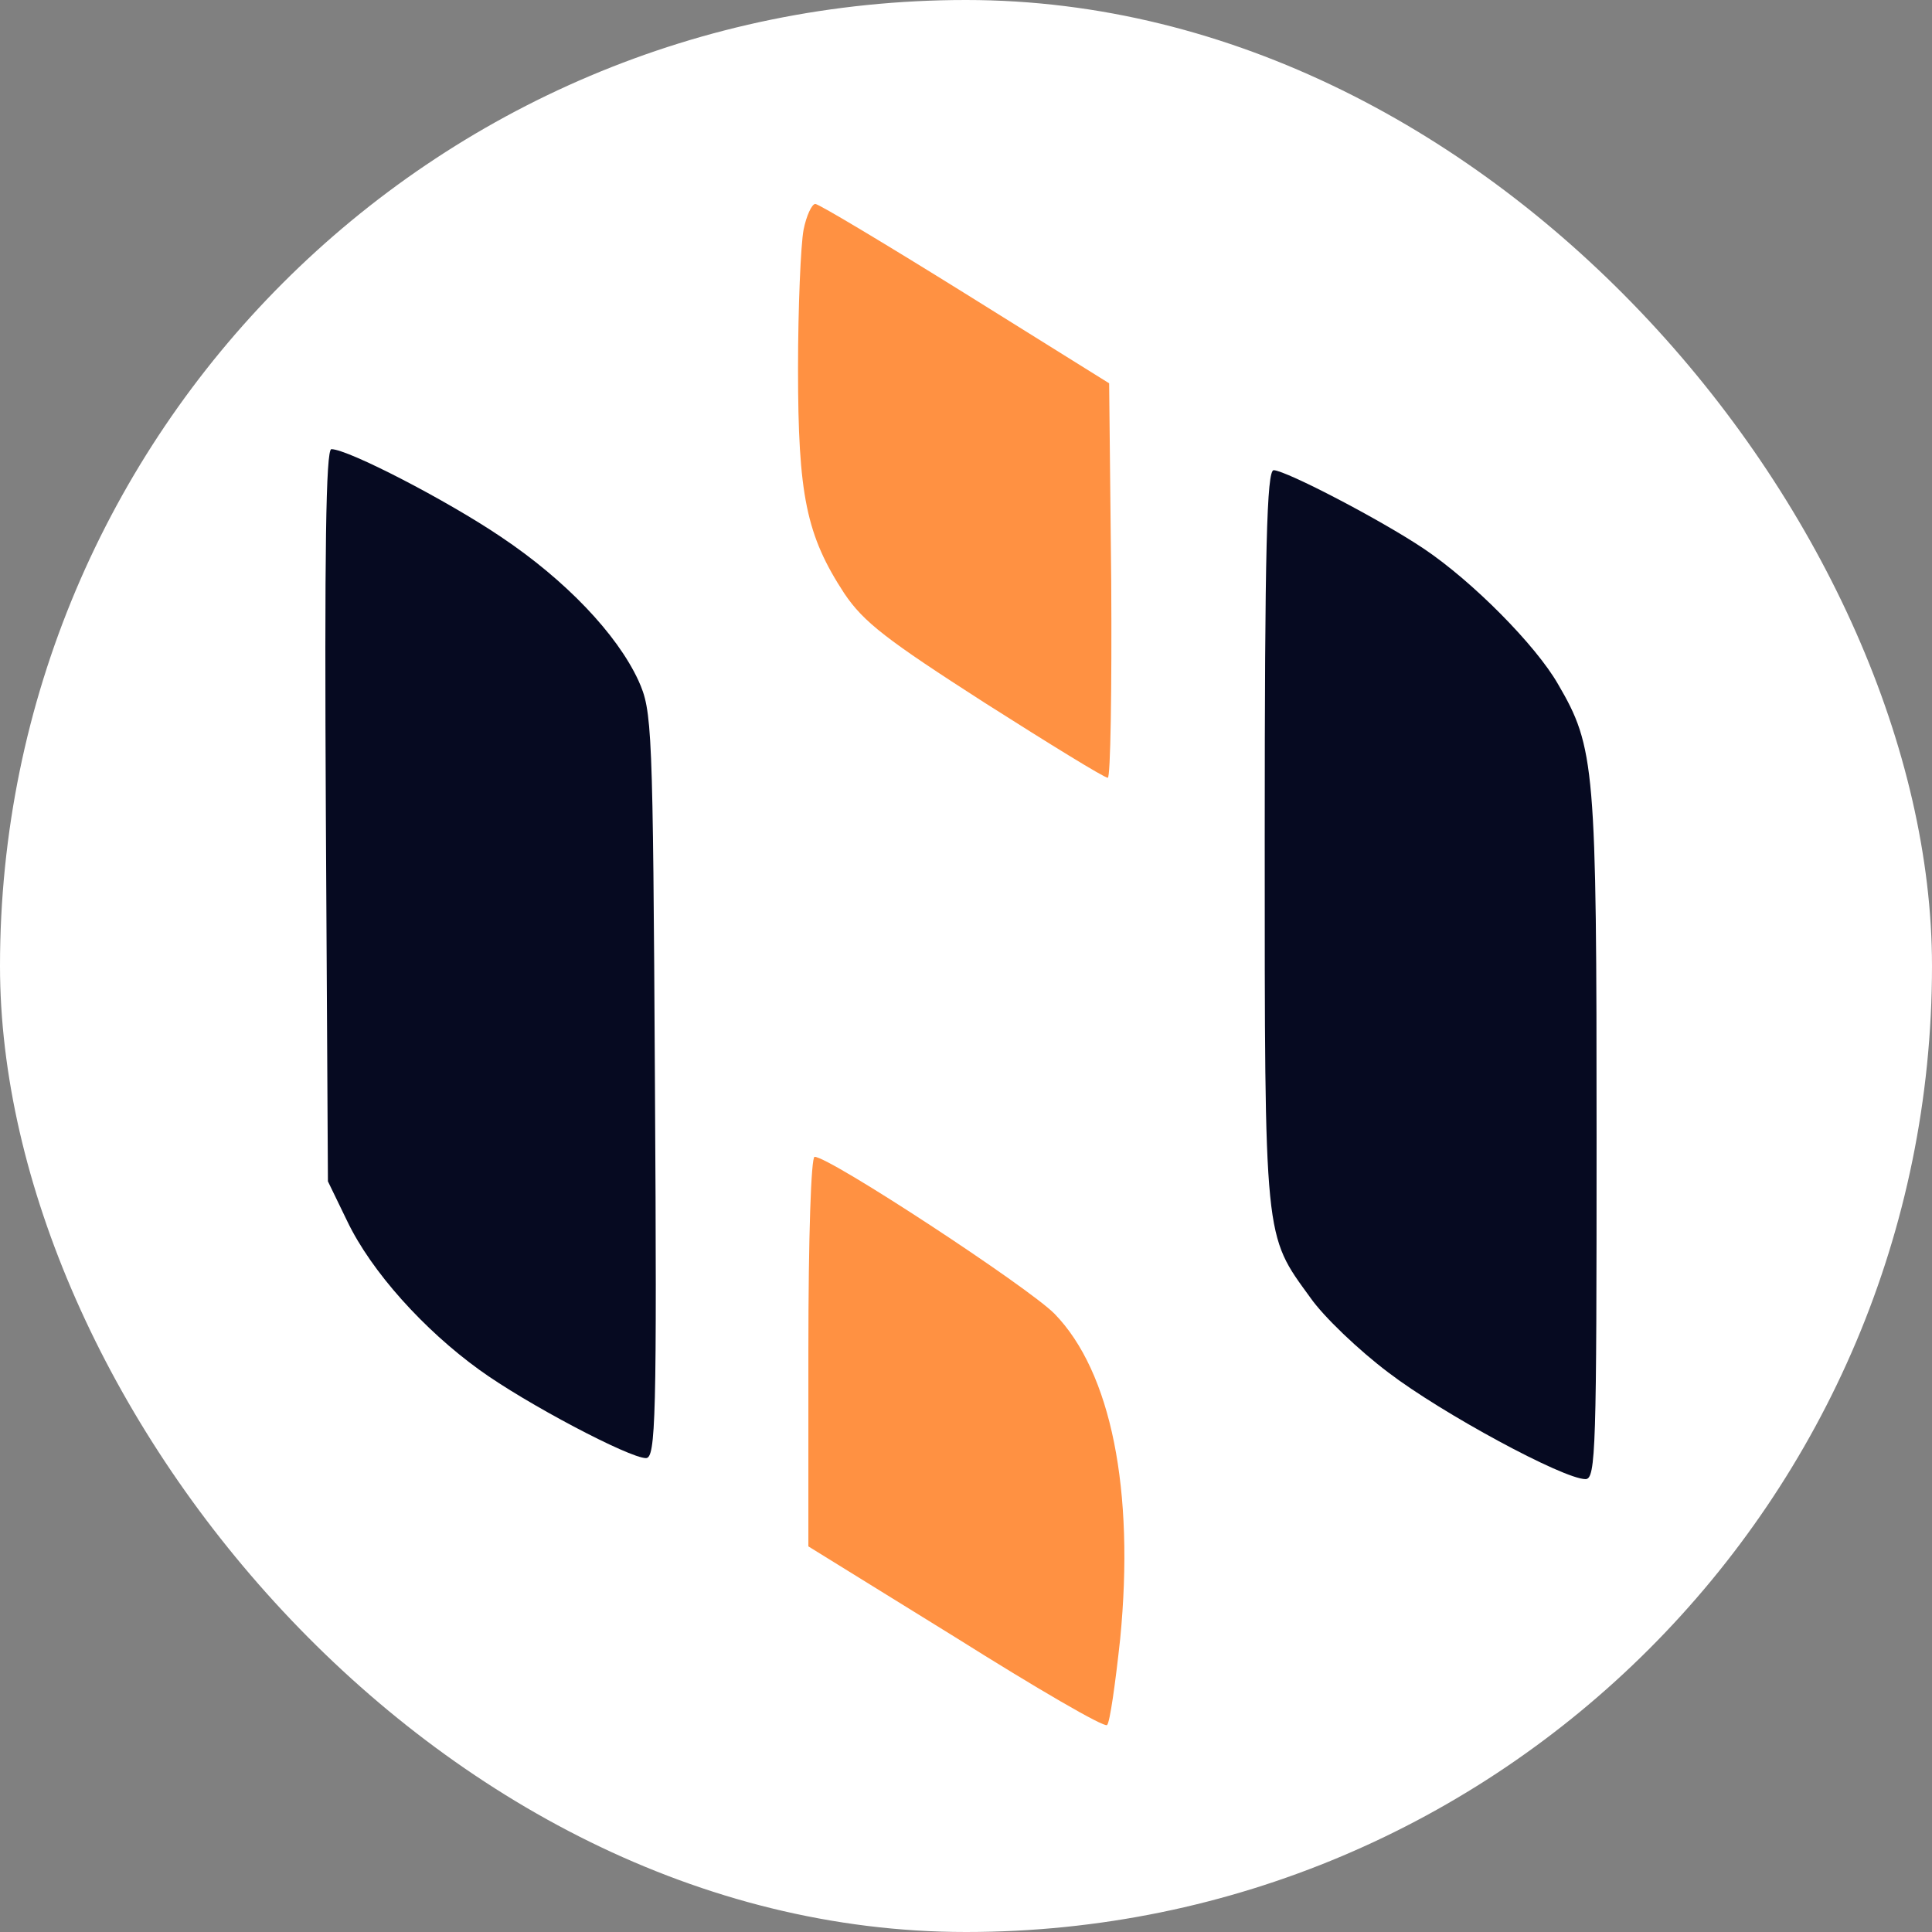 <svg width="180" height="180" viewBox="0 0 180 180" fill="none" xmlns="http://www.w3.org/2000/svg">
<rect x="0" y="0" width="180" height="180" fill="#808080" stroke="none"/>
<rect width="180" height="180" rx="90" fill="white"/>
<path d="M30.359 75.923L30.552 110.063L32.356 113.784C34.61 118.484 39.506 123.902 44.659 127.623C48.975 130.756 58.637 135.848 60.183 135.848C61.085 135.848 61.214 132.257 61.02 101.12C60.827 67.371 60.763 66.262 59.474 63.389C57.477 59.081 52.711 54.055 46.656 50.008C41.631 46.613 32.42 41.848 30.874 41.848C30.359 41.848 30.23 51.509 30.359 75.923Z" fill="#060A21"/>
<path d="M117.831 78.011C117.831 115.872 117.767 114.958 122.082 120.899C123.306 122.661 126.591 125.795 129.361 127.883C134.321 131.67 145.658 137.806 147.72 137.806C148.686 137.806 148.75 134.933 148.75 105.95C148.75 71.418 148.621 69.656 145.143 63.715C143.082 60.125 137.22 54.185 132.646 51.117C128.653 48.441 119.892 43.871 118.668 43.806C118.024 43.806 117.831 51.052 117.831 78.011Z" fill="#060A21"/>
<path d="M74.865 21.415C74.607 22.786 74.35 28.596 74.35 34.34C74.35 46.156 75.123 49.876 78.665 55.294C80.469 57.971 82.595 59.603 91.742 65.478C97.797 69.329 102.885 72.463 103.208 72.463C103.465 72.528 103.594 64.237 103.53 54.12L103.336 35.711L89.938 27.356C82.595 22.786 76.282 19 75.96 19C75.638 19 75.123 20.11 74.865 21.415Z" fill="#FF9142"/>
<path d="M75.314 125.925V144.073L89.034 152.559C96.506 157.259 102.883 160.98 103.141 160.718C103.399 160.523 103.914 156.867 104.365 152.689C105.718 138.85 103.528 127.819 98.246 122.4C95.798 119.92 77.311 107.778 75.894 107.778C75.572 107.778 75.314 115.089 75.314 125.925Z" fill="#FF9142"/>
</svg>
